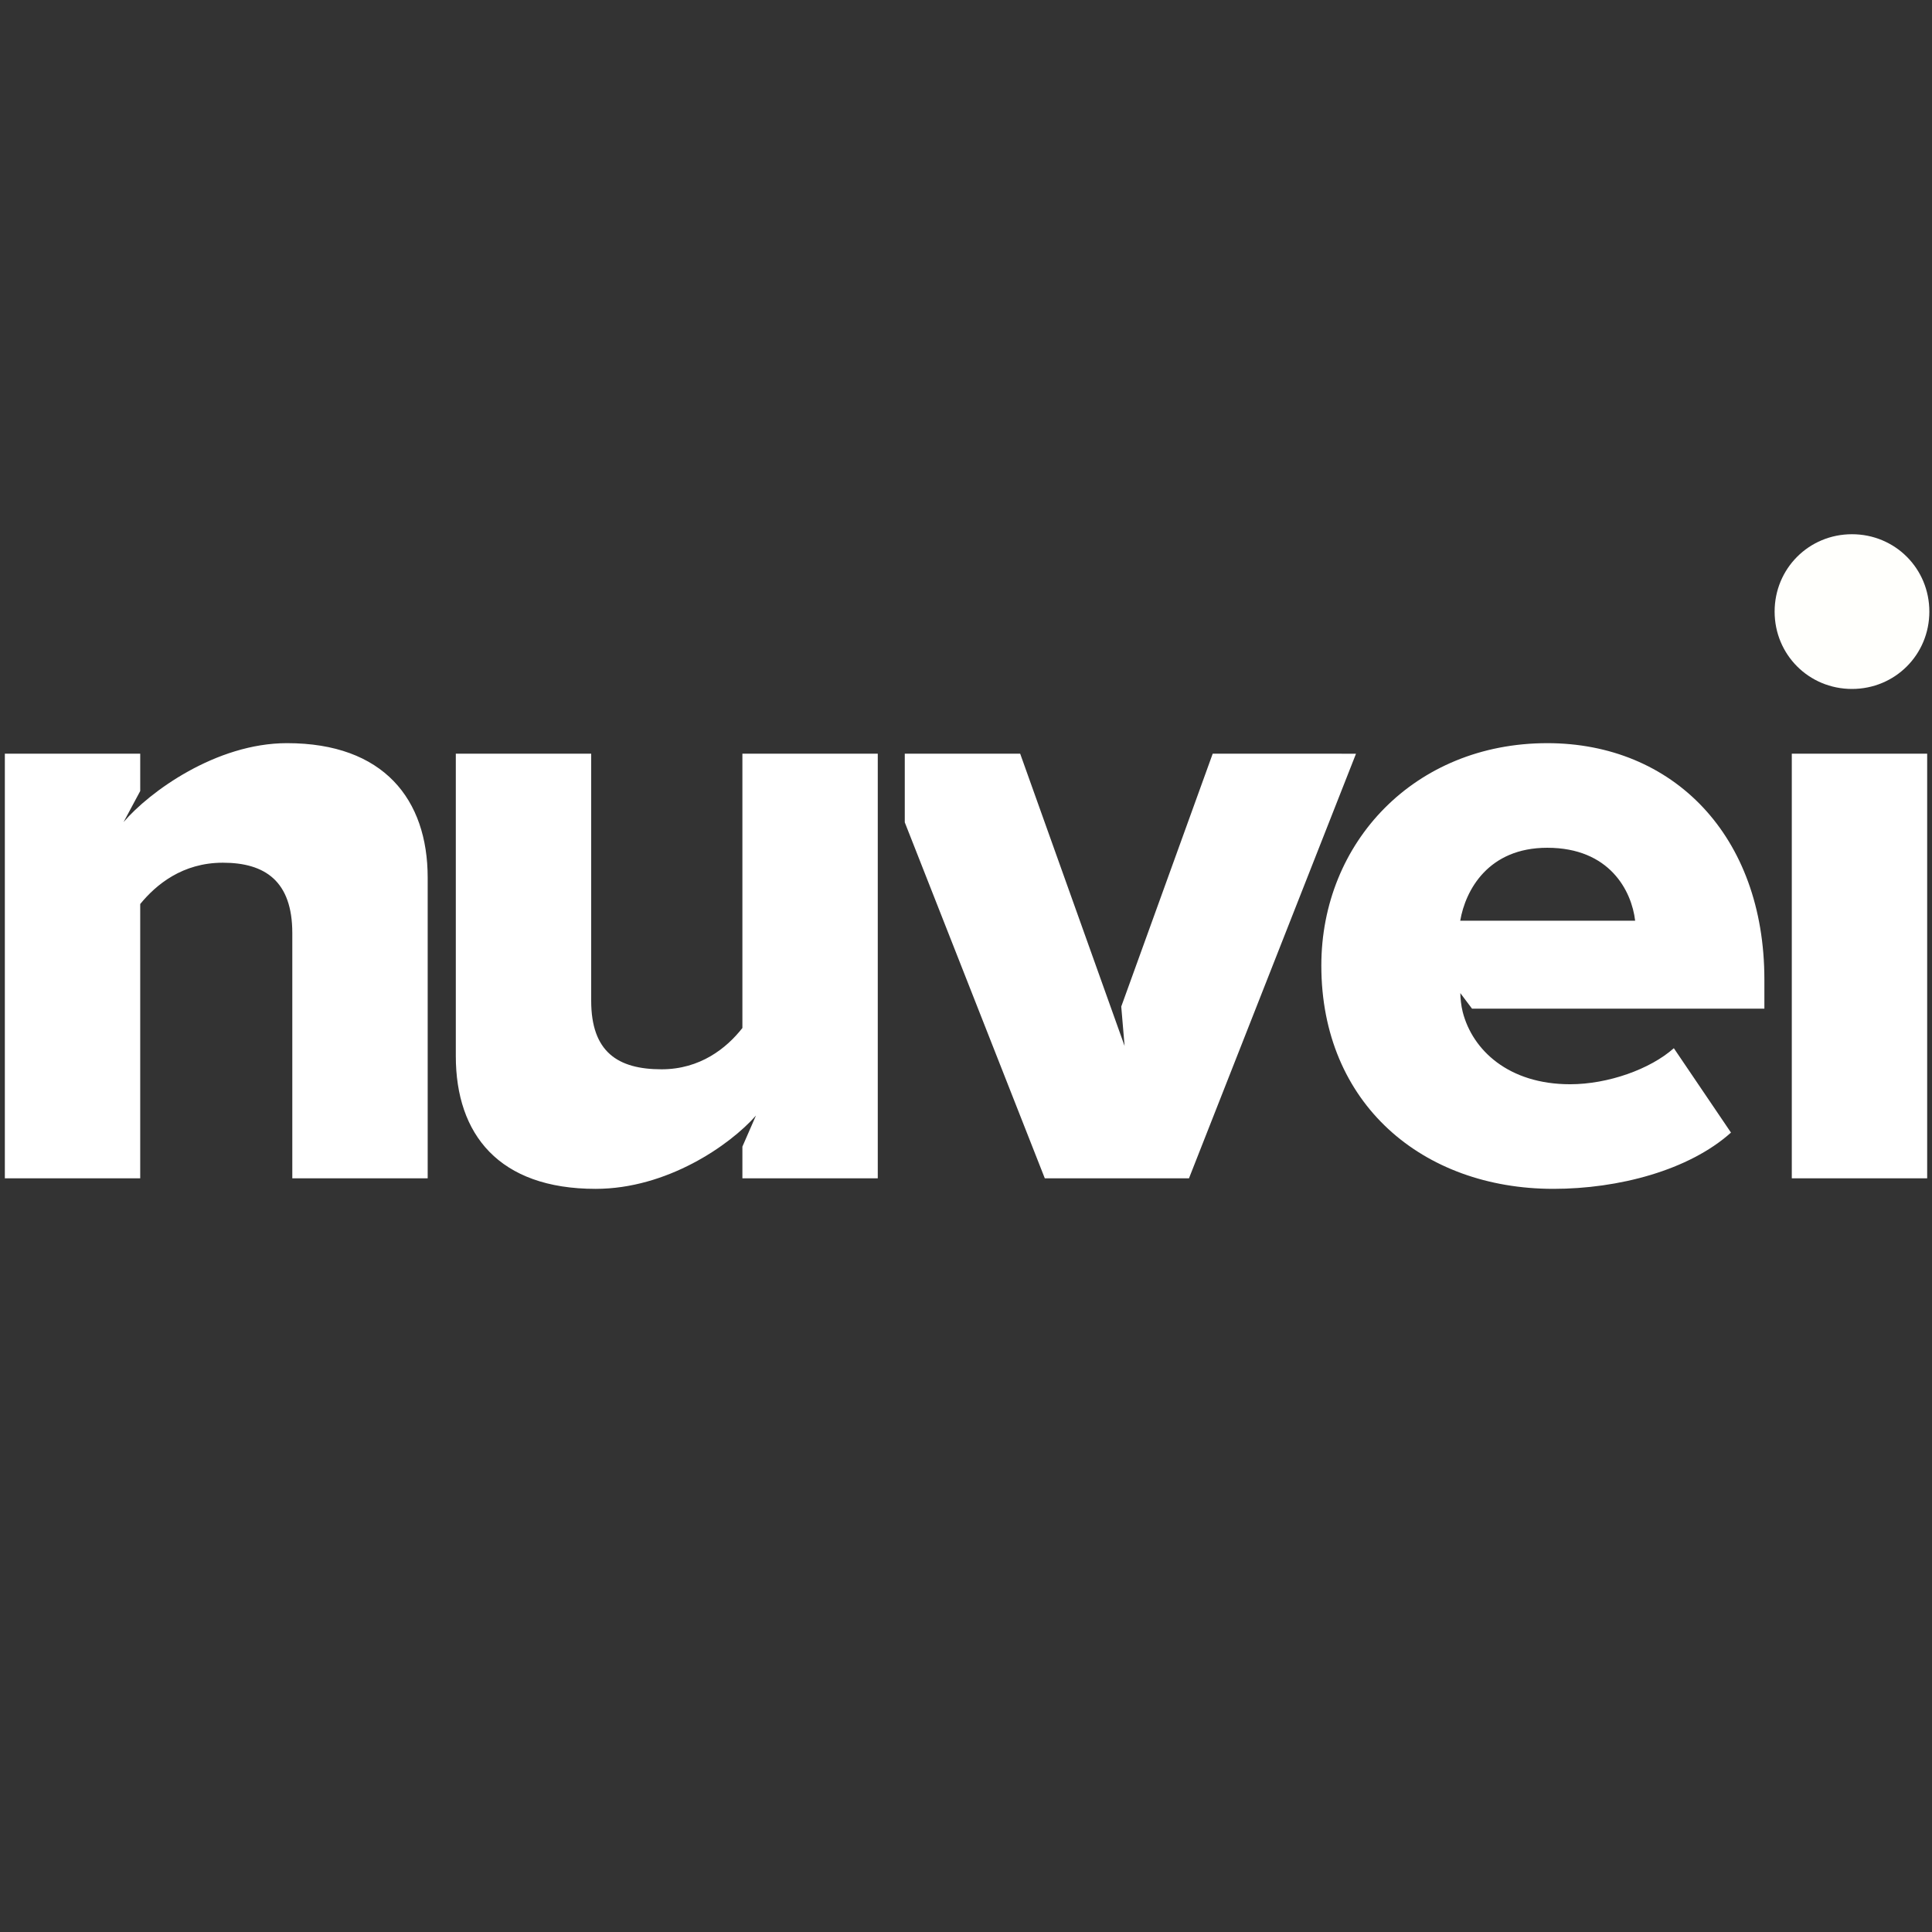 <svg xmlns="http://www.w3.org/2000/svg" width="136.792" height="136.792" style="background-color:#40c1acff" fill-rule="evenodd" xmlns:v="https://vecta.io/nano"><rect width="100%" height="100%" fill="#333333" stroke="none"/><path d="M20.696 66.062c0-3.672-1.929-4.979-4.917-4.979-2.863 0-4.73 1.556-5.851 2.925v19.42H.343V53.365h9.585v2.642l-1.179 2.199c1.805-2.117 6.532-5.588 11.573-5.588 6.847 0 9.959 3.984 9.959 9.523v21.287h-9.585zm32.828 12.925c-1.867 2.116-6.313 5.188-11.354 5.188-6.847 0-9.897-3.859-9.897-9.398V53.365h9.585v17.49c0 3.611 1.868 4.855 4.979 4.855 2.739 0 4.606-1.494 5.727-2.925v-19.42h9.585v30.063h-9.585v-2.244zm49.864-13.796h12.386c-.249-2.117-1.804-5.166-6.224-5.166-4.17 0-5.788 2.987-6.162 5.166m6.162-12.573c8.901 0 15.374 6.535 15.374 16.743v2.054h-20.701l-.827-1.1c.005.366.054.887.169 1.336.69 2.698 3.248 5.117 7.603 5.117 2.677 0 5.664-1.058 7.345-2.552l4.046 5.975c-2.988 2.676-7.967 3.983-12.573 3.983-9.274 0-16.432-6.037-16.432-15.809 0-8.714 6.598-15.747 15.996-15.747m26.9 30.81V53.365h-9.585v30.063zm-52.267 0l11.826-30.063H85.863l-6.475 17.903.237 2.791-7.393-20.694h-8.171v4.86l9.914 25.203z" fill="#fff"/><path d="M125.649 43.303c0-3.05 2.427-5.478 5.477-5.478s5.478 2.428 5.478 5.478-2.428 5.477-5.478 5.477-5.477-2.427-5.477-5.477" fill="#fffffc"/></svg>